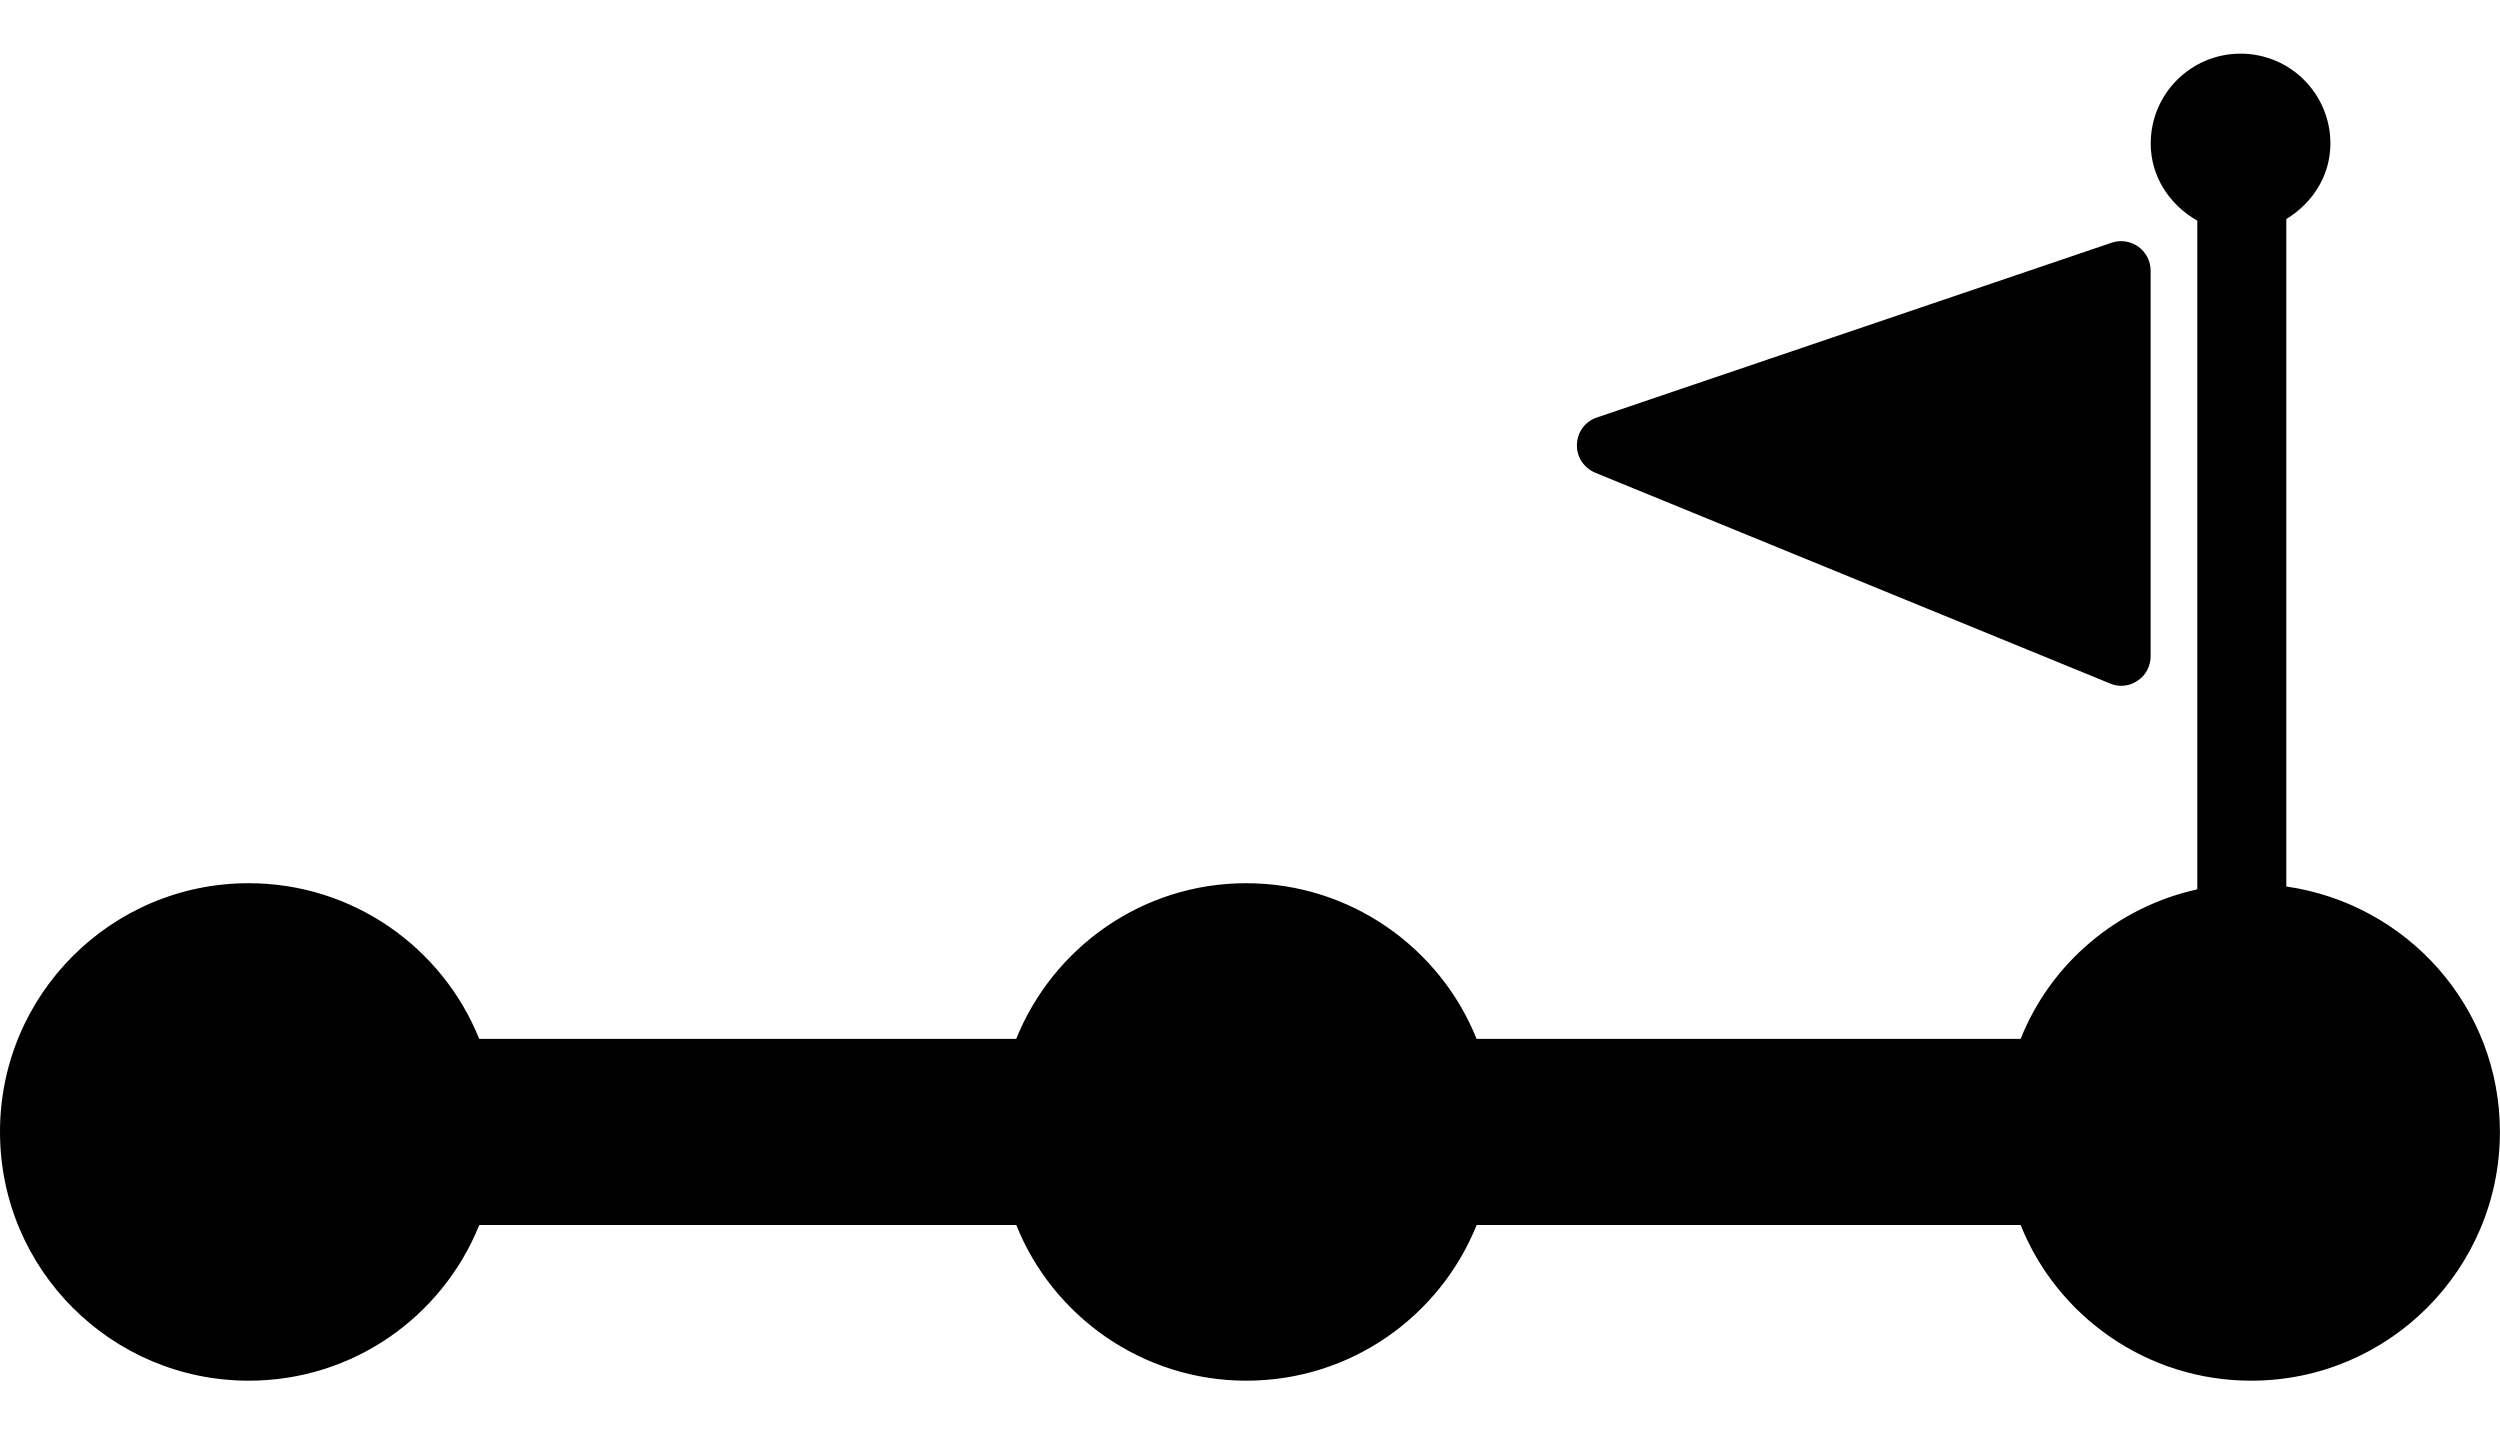<?xml version="1.0" encoding="utf-8"?>
<!-- Generator: Adobe Illustrator 16.0.0, SVG Export Plug-In . SVG Version: 6.00 Build 0)  -->
<!DOCTYPE svg PUBLIC "-//W3C//DTD SVG 1.1//EN" "http://www.w3.org/Graphics/SVG/1.1/DTD/svg11.dtd">
<svg version="1.1" id="Capa_1" xmlns="http://www.w3.org/2000/svg" xmlns:xlink="http://www.w3.org/1999/xlink" x="0px" y="0px"
	 width="29.775px" height="17.083px" viewBox="0 0 29.775 17.083" enable-background="new 0 0 29.775 17.083" xml:space="preserve">
<path d="M25.262,8.168c-0.045,0-0.09-0.01-0.132-0.028l-6.129-2.509c-0.137-0.057-0.225-0.19-0.22-0.336
	c0.004-0.147,0.095-0.275,0.239-0.323l6.132-2.082c0.104-0.036,0.224-0.017,0.315,0.048c0.093,0.066,0.147,0.173,0.147,0.287v4.589
	c0,0.117-0.056,0.23-0.156,0.293C25.401,8.147,25.333,8.168,25.262,8.168z"/>
<path d="M2.962,10.519c1.245,0,2.311,0.771,2.745,1.854h6.396c0.438-1.086,1.5-1.854,2.739-1.854c1.244,0,2.31,0.771,2.744,1.854
	h6.48c0.356-0.896,1.144-1.569,2.104-1.781V2.628c-0.325-0.184-0.555-0.519-0.555-0.919c0-0.591,0.479-1.07,1.07-1.07
	c0.592,0,1.07,0.479,1.07,1.07c0,0.388-0.217,0.712-0.525,0.9v7.949c1.435,0.207,2.544,1.429,2.544,2.923
	c0,1.637-1.327,2.963-2.963,2.963c-1.245,0-2.312-0.77-2.745-1.854h-6.479c-0.438,1.088-1.5,1.854-2.744,1.854
	c-1.239,0-2.306-0.77-2.739-1.854H5.708c-0.438,1.088-1.5,1.854-2.745,1.854C1.326,16.444,0,15.118,0,13.481
	C-0.001,11.845,1.326,10.519,2.962,10.519z"/>
</svg>
